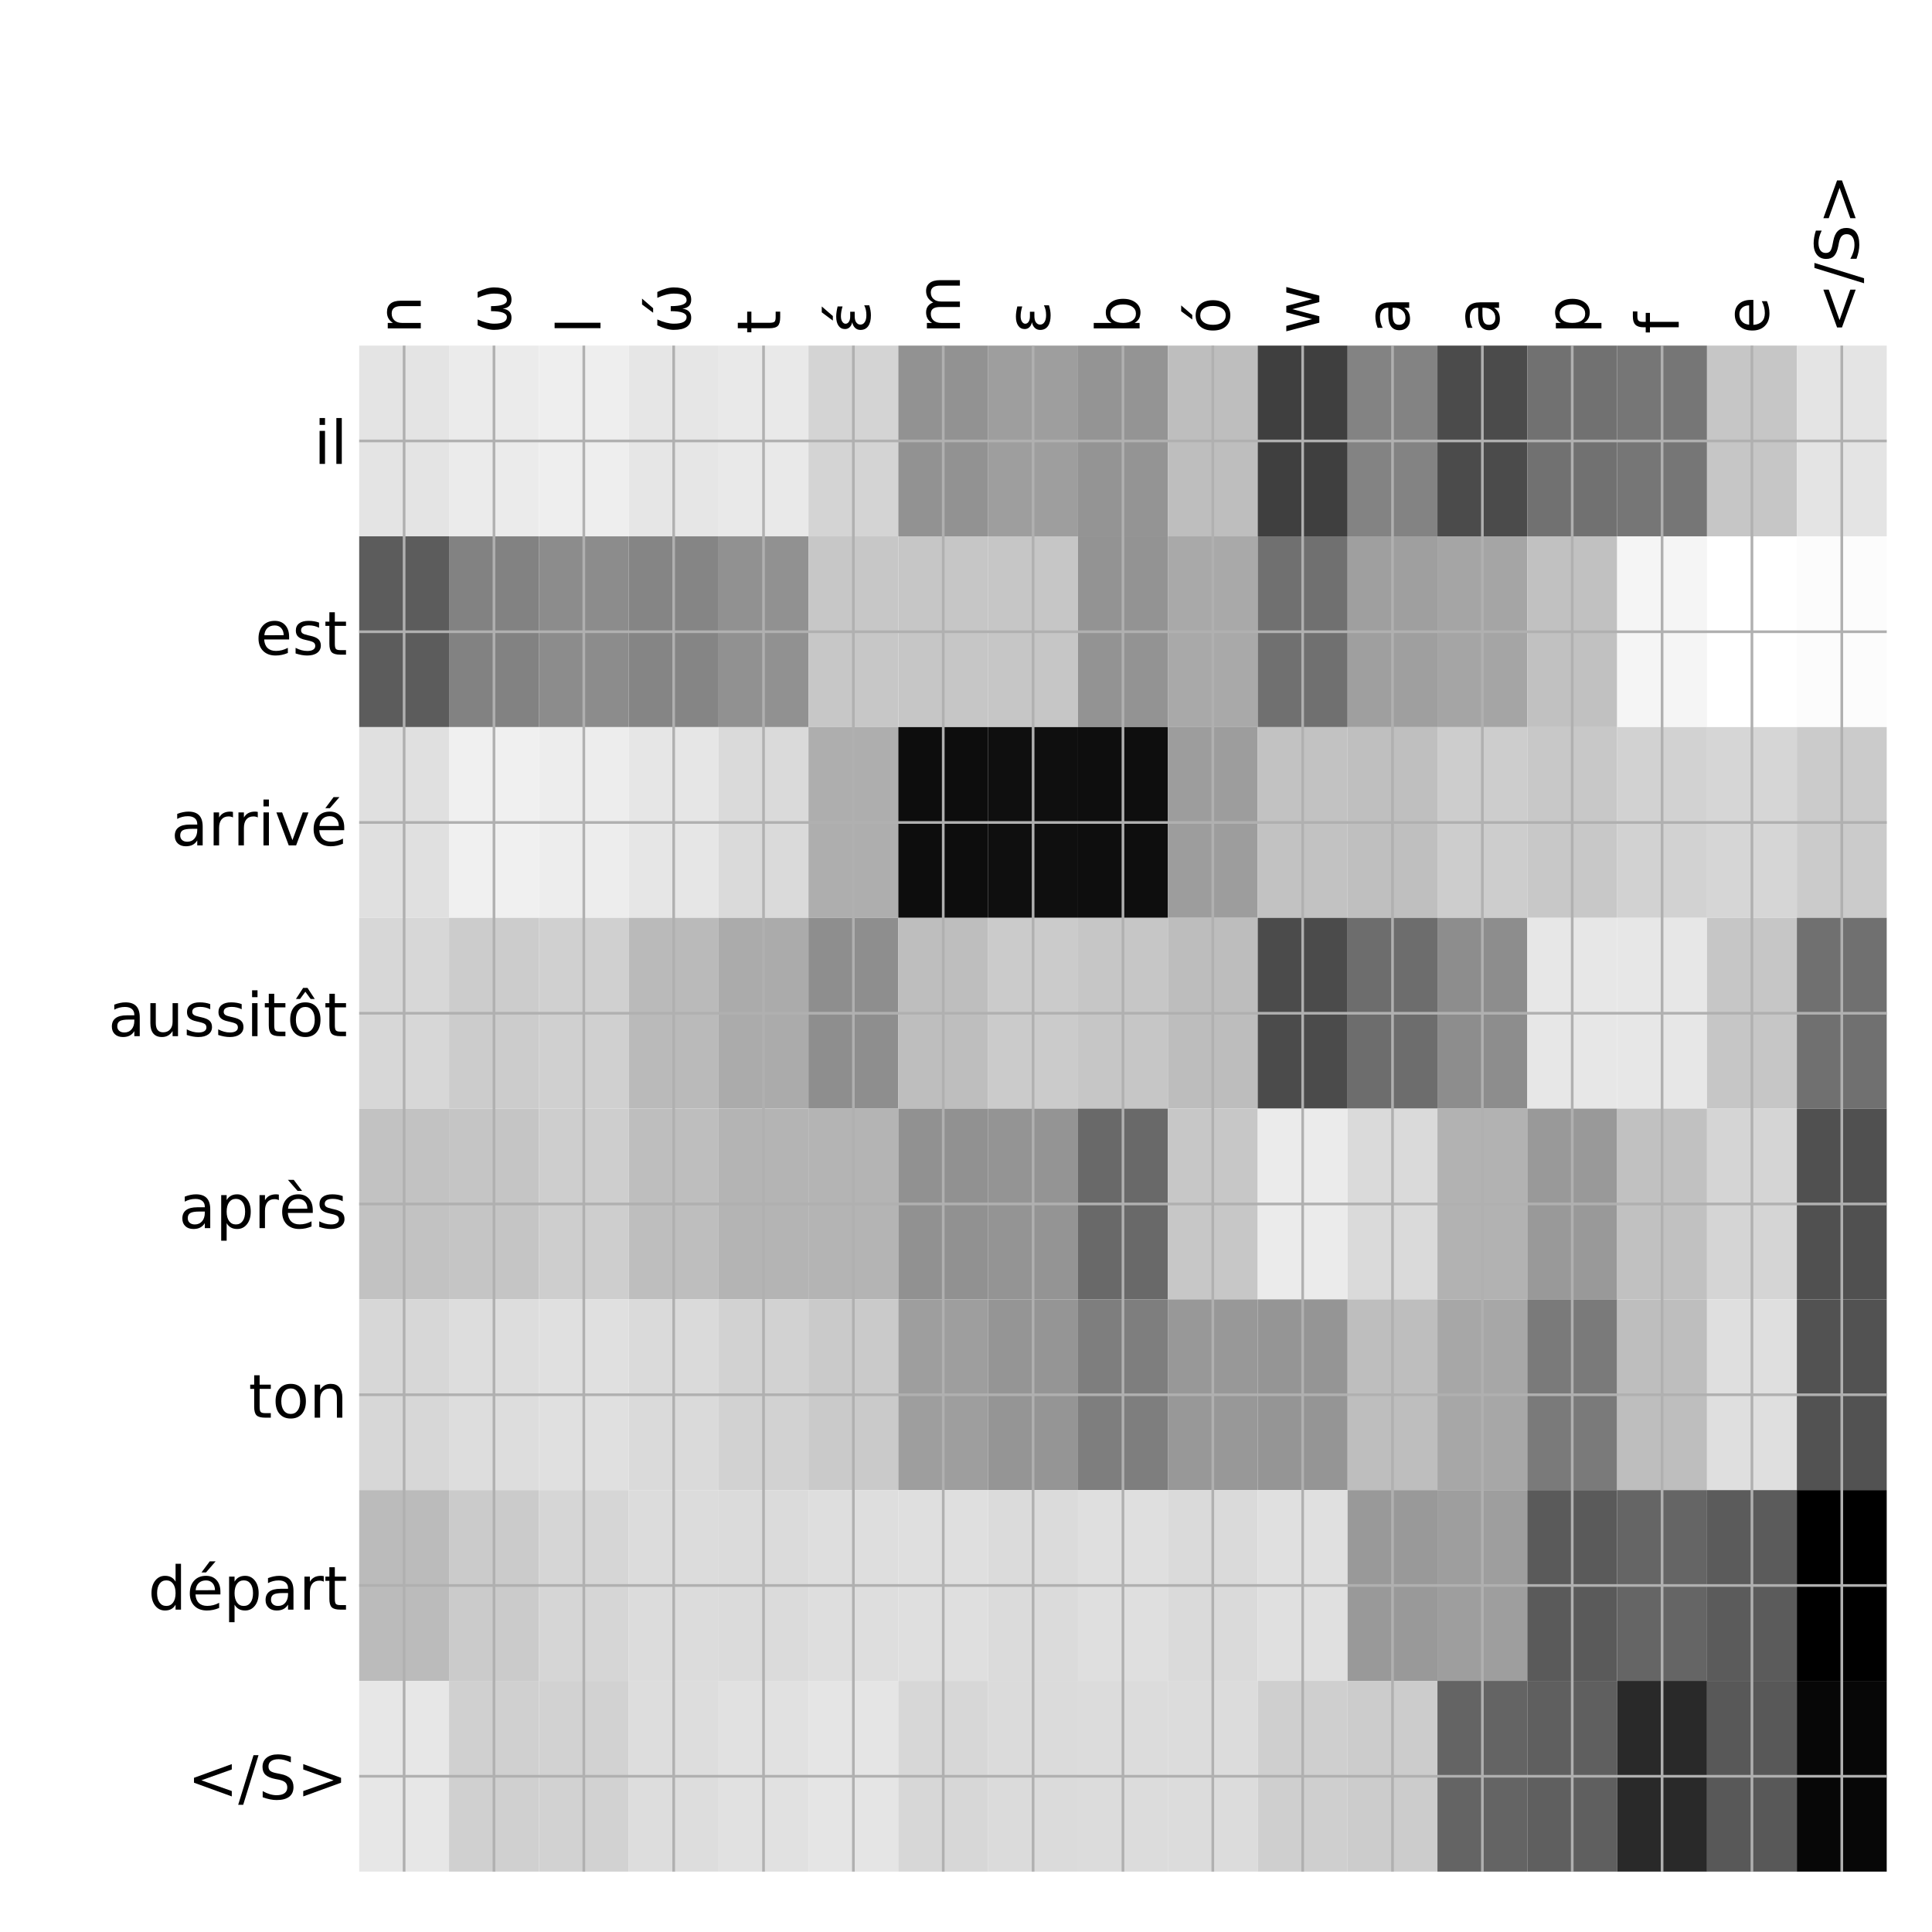 <?xml version="1.0" encoding="utf-8" standalone="no"?>
<!DOCTYPE svg PUBLIC "-//W3C//DTD SVG 1.1//EN"
  "http://www.w3.org/Graphics/SVG/1.1/DTD/svg11.dtd">
<!-- Created with matplotlib (http://matplotlib.org/) -->
<svg height="576pt" version="1.1" viewBox="0 0 576 576" width="576pt" xmlns="http://www.w3.org/2000/svg" xmlns:xlink="http://www.w3.org/1999/xlink">
 <defs>
  <style type="text/css">
*{stroke-linecap:butt;stroke-linejoin:round;}
  </style>
 </defs>
 <g id="figure_1">
  <g id="patch_1">
   <path d="M 0 576 
L 576 576 
L 576 0 
L 0 0 
z
" style="fill:#ffffff;"/>
  </g>
  <g id="axes_1">
   <g id="PolyCollection_1">
    <path clip-path="url(#p082176de4a)" d="M 107.088 103.033 
L 107.088 159.904 
L 133.876 159.904 
L 133.876 103.033 
L 107.088 103.033 
z
" style="fill:#e4e4e4;"/>
    <path clip-path="url(#p082176de4a)" d="M 133.876 103.033 
L 133.876 159.904 
L 160.665 159.904 
L 160.665 103.033 
L 133.876 103.033 
z
" style="fill:#ebebeb;"/>
    <path clip-path="url(#p082176de4a)" d="M 160.665 103.033 
L 160.665 159.904 
L 187.454 159.904 
L 187.454 103.033 
L 160.665 103.033 
z
" style="fill:#eeeeee;"/>
    <path clip-path="url(#p082176de4a)" d="M 187.454 103.033 
L 187.454 159.904 
L 214.243 159.904 
L 214.243 103.033 
L 187.454 103.033 
z
" style="fill:#e6e6e6;"/>
    <path clip-path="url(#p082176de4a)" d="M 214.243 103.033 
L 214.243 159.904 
L 241.032 159.904 
L 241.032 103.033 
L 214.243 103.033 
z
" style="fill:#e9e9e9;"/>
    <path clip-path="url(#p082176de4a)" d="M 241.032 103.033 
L 241.032 159.904 
L 267.821 159.904 
L 267.821 103.033 
L 241.032 103.033 
z
" style="fill:#d4d4d4;"/>
    <path clip-path="url(#p082176de4a)" d="M 267.821 103.033 
L 267.821 159.904 
L 294.61 159.904 
L 294.61 103.033 
L 267.821 103.033 
z
" style="fill:#929292;"/>
    <path clip-path="url(#p082176de4a)" d="M 294.61 103.033 
L 294.61 159.904 
L 321.399 159.904 
L 321.399 103.033 
L 294.61 103.033 
z
" style="fill:#9e9e9e;"/>
    <path clip-path="url(#p082176de4a)" d="M 321.399 103.033 
L 321.399 159.904 
L 348.188 159.904 
L 348.188 103.033 
L 321.399 103.033 
z
" style="fill:#949494;"/>
    <path clip-path="url(#p082176de4a)" d="M 348.188 103.033 
L 348.188 159.904 
L 374.977 159.904 
L 374.977 103.033 
L 348.188 103.033 
z
" style="fill:#bebebe;"/>
    <path clip-path="url(#p082176de4a)" d="M 374.977 103.033 
L 374.977 159.904 
L 401.766 159.904 
L 401.766 103.033 
L 374.977 103.033 
z
" style="fill:#3f3f3f;"/>
    <path clip-path="url(#p082176de4a)" d="M 401.766 103.033 
L 401.766 159.904 
L 428.555 159.904 
L 428.555 103.033 
L 401.766 103.033 
z
" style="fill:#838383;"/>
    <path clip-path="url(#p082176de4a)" d="M 428.555 103.033 
L 428.555 159.904 
L 455.344 159.904 
L 455.344 103.033 
L 428.555 103.033 
z
" style="fill:#4b4b4b;"/>
    <path clip-path="url(#p082176de4a)" d="M 455.344 103.033 
L 455.344 159.904 
L 482.133 159.904 
L 482.133 103.033 
L 455.344 103.033 
z
" style="fill:#717171;"/>
    <path clip-path="url(#p082176de4a)" d="M 482.133 103.033 
L 482.133 159.904 
L 508.922 159.904 
L 508.922 103.033 
L 482.133 103.033 
z
" style="fill:#767676;"/>
    <path clip-path="url(#p082176de4a)" d="M 508.922 103.033 
L 508.922 159.904 
L 535.711 159.904 
L 535.711 103.033 
L 508.922 103.033 
z
" style="fill:#c6c6c6;"/>
    <path clip-path="url(#p082176de4a)" d="M 535.711 103.033 
L 535.711 159.904 
L 562.5 159.904 
L 562.5 103.033 
L 535.711 103.033 
z
" style="fill:#e4e4e4;"/>
    <path clip-path="url(#p082176de4a)" d="M 107.088 159.904 
L 107.088 216.775 
L 133.876 216.775 
L 133.876 159.904 
L 107.088 159.904 
z
" style="fill:#5c5c5c;"/>
    <path clip-path="url(#p082176de4a)" d="M 133.876 159.904 
L 133.876 216.775 
L 160.665 216.775 
L 160.665 159.904 
L 133.876 159.904 
z
" style="fill:#828282;"/>
    <path clip-path="url(#p082176de4a)" d="M 160.665 159.904 
L 160.665 216.775 
L 187.454 216.775 
L 187.454 159.904 
L 160.665 159.904 
z
" style="fill:#8c8c8c;"/>
    <path clip-path="url(#p082176de4a)" d="M 187.454 159.904 
L 187.454 216.775 
L 214.243 216.775 
L 214.243 159.904 
L 187.454 159.904 
z
" style="fill:#858585;"/>
    <path clip-path="url(#p082176de4a)" d="M 214.243 159.904 
L 214.243 216.775 
L 241.032 216.775 
L 241.032 159.904 
L 214.243 159.904 
z
" style="fill:#919191;"/>
    <path clip-path="url(#p082176de4a)" d="M 241.032 159.904 
L 241.032 216.775 
L 267.821 216.775 
L 267.821 159.904 
L 241.032 159.904 
z
" style="fill:#c7c7c7;"/>
    <path clip-path="url(#p082176de4a)" d="M 267.821 159.904 
L 267.821 216.775 
L 294.61 216.775 
L 294.61 159.904 
L 267.821 159.904 
z
" style="fill:#c6c6c6;"/>
    <path clip-path="url(#p082176de4a)" d="M 294.61 159.904 
L 294.61 216.775 
L 321.399 216.775 
L 321.399 159.904 
L 294.61 159.904 
z
" style="fill:#c6c6c6;"/>
    <path clip-path="url(#p082176de4a)" d="M 321.399 159.904 
L 321.399 216.775 
L 348.188 216.775 
L 348.188 159.904 
L 321.399 159.904 
z
" style="fill:#939393;"/>
    <path clip-path="url(#p082176de4a)" d="M 348.188 159.904 
L 348.188 216.775 
L 374.977 216.775 
L 374.977 159.904 
L 348.188 159.904 
z
" style="fill:#a9a9a9;"/>
    <path clip-path="url(#p082176de4a)" d="M 374.977 159.904 
L 374.977 216.775 
L 401.766 216.775 
L 401.766 159.904 
L 374.977 159.904 
z
" style="fill:#707070;"/>
    <path clip-path="url(#p082176de4a)" d="M 401.766 159.904 
L 401.766 216.775 
L 428.555 216.775 
L 428.555 159.904 
L 401.766 159.904 
z
" style="fill:#9f9f9f;"/>
    <path clip-path="url(#p082176de4a)" d="M 428.555 159.904 
L 428.555 216.775 
L 455.344 216.775 
L 455.344 159.904 
L 428.555 159.904 
z
" style="fill:#a5a5a5;"/>
    <path clip-path="url(#p082176de4a)" d="M 455.344 159.904 
L 455.344 216.775 
L 482.133 216.775 
L 482.133 159.904 
L 455.344 159.904 
z
" style="fill:#c1c1c1;"/>
    <path clip-path="url(#p082176de4a)" d="M 482.133 159.904 
L 482.133 216.775 
L 508.922 216.775 
L 508.922 159.904 
L 482.133 159.904 
z
" style="fill:#f5f5f5;"/>
    <path clip-path="url(#p082176de4a)" d="M 508.922 159.904 
L 508.922 216.775 
L 535.711 216.775 
L 535.711 159.904 
L 508.922 159.904 
z
" style="fill:#ffffff;"/>
    <path clip-path="url(#p082176de4a)" d="M 535.711 159.904 
L 535.711 216.775 
L 562.5 216.775 
L 562.5 159.904 
L 535.711 159.904 
z
" style="fill:#fcfcfc;"/>
    <path clip-path="url(#p082176de4a)" d="M 107.088 216.775 
L 107.088 273.646 
L 133.876 273.646 
L 133.876 216.775 
L 107.088 216.775 
z
" style="fill:#e0e0e0;"/>
    <path clip-path="url(#p082176de4a)" d="M 133.876 216.775 
L 133.876 273.646 
L 160.665 273.646 
L 160.665 216.775 
L 133.876 216.775 
z
" style="fill:#f0f0f0;"/>
    <path clip-path="url(#p082176de4a)" d="M 160.665 216.775 
L 160.665 273.646 
L 187.454 273.646 
L 187.454 216.775 
L 160.665 216.775 
z
" style="fill:#ededed;"/>
    <path clip-path="url(#p082176de4a)" d="M 187.454 216.775 
L 187.454 273.646 
L 214.243 273.646 
L 214.243 216.775 
L 187.454 216.775 
z
" style="fill:#e6e6e6;"/>
    <path clip-path="url(#p082176de4a)" d="M 214.243 216.775 
L 214.243 273.646 
L 241.032 273.646 
L 241.032 216.775 
L 214.243 216.775 
z
" style="fill:#dadada;"/>
    <path clip-path="url(#p082176de4a)" d="M 241.032 216.775 
L 241.032 273.646 
L 267.821 273.646 
L 267.821 216.775 
L 241.032 216.775 
z
" style="fill:#aeaeae;"/>
    <path clip-path="url(#p082176de4a)" d="M 267.821 216.775 
L 267.821 273.646 
L 294.61 273.646 
L 294.61 216.775 
L 267.821 216.775 
z
" style="fill:#0d0d0d;"/>
    <path clip-path="url(#p082176de4a)" d="M 294.61 216.775 
L 294.61 273.646 
L 321.399 273.646 
L 321.399 216.775 
L 294.61 216.775 
z
" style="fill:#0f0f0f;"/>
    <path clip-path="url(#p082176de4a)" d="M 321.399 216.775 
L 321.399 273.646 
L 348.188 273.646 
L 348.188 216.775 
L 321.399 216.775 
z
" style="fill:#0e0e0e;"/>
    <path clip-path="url(#p082176de4a)" d="M 348.188 216.775 
L 348.188 273.646 
L 374.977 273.646 
L 374.977 216.775 
L 348.188 216.775 
z
" style="fill:#9d9d9d;"/>
    <path clip-path="url(#p082176de4a)" d="M 374.977 216.775 
L 374.977 273.646 
L 401.766 273.646 
L 401.766 216.775 
L 374.977 216.775 
z
" style="fill:#c2c2c2;"/>
    <path clip-path="url(#p082176de4a)" d="M 401.766 216.775 
L 401.766 273.646 
L 428.555 273.646 
L 428.555 216.775 
L 401.766 216.775 
z
" style="fill:#bfbfbf;"/>
    <path clip-path="url(#p082176de4a)" d="M 428.555 216.775 
L 428.555 273.646 
L 455.344 273.646 
L 455.344 216.775 
L 428.555 216.775 
z
" style="fill:#cdcdcd;"/>
    <path clip-path="url(#p082176de4a)" d="M 455.344 216.775 
L 455.344 273.646 
L 482.133 273.646 
L 482.133 216.775 
L 455.344 216.775 
z
" style="fill:#c8c8c8;"/>
    <path clip-path="url(#p082176de4a)" d="M 482.133 216.775 
L 482.133 273.646 
L 508.922 273.646 
L 508.922 216.775 
L 482.133 216.775 
z
" style="fill:#d2d2d2;"/>
    <path clip-path="url(#p082176de4a)" d="M 508.922 216.775 
L 508.922 273.646 
L 535.711 273.646 
L 535.711 216.775 
L 508.922 216.775 
z
" style="fill:#d6d6d6;"/>
    <path clip-path="url(#p082176de4a)" d="M 535.711 216.775 
L 535.711 273.646 
L 562.5 273.646 
L 562.5 216.775 
L 535.711 216.775 
z
" style="fill:#cbcbcb;"/>
    <path clip-path="url(#p082176de4a)" d="M 107.088 273.646 
L 107.088 330.517 
L 133.876 330.517 
L 133.876 273.646 
L 107.088 273.646 
z
" style="fill:#d7d7d7;"/>
    <path clip-path="url(#p082176de4a)" d="M 133.876 273.646 
L 133.876 330.517 
L 160.665 330.517 
L 160.665 273.646 
L 133.876 273.646 
z
" style="fill:#cccccc;"/>
    <path clip-path="url(#p082176de4a)" d="M 160.665 273.646 
L 160.665 330.517 
L 187.454 330.517 
L 187.454 273.646 
L 160.665 273.646 
z
" style="fill:#d0d0d0;"/>
    <path clip-path="url(#p082176de4a)" d="M 187.454 273.646 
L 187.454 330.517 
L 214.243 330.517 
L 214.243 273.646 
L 187.454 273.646 
z
" style="fill:#bababa;"/>
    <path clip-path="url(#p082176de4a)" d="M 214.243 273.646 
L 214.243 330.517 
L 241.032 330.517 
L 241.032 273.646 
L 214.243 273.646 
z
" style="fill:#ababab;"/>
    <path clip-path="url(#p082176de4a)" d="M 241.032 273.646 
L 241.032 330.517 
L 267.821 330.517 
L 267.821 273.646 
L 241.032 273.646 
z
" style="fill:#8e8e8e;"/>
    <path clip-path="url(#p082176de4a)" d="M 267.821 273.646 
L 267.821 330.517 
L 294.61 330.517 
L 294.61 273.646 
L 267.821 273.646 
z
" style="fill:#bebebe;"/>
    <path clip-path="url(#p082176de4a)" d="M 294.61 273.646 
L 294.61 330.517 
L 321.399 330.517 
L 321.399 273.646 
L 294.61 273.646 
z
" style="fill:#cbcbcb;"/>
    <path clip-path="url(#p082176de4a)" d="M 321.399 273.646 
L 321.399 330.517 
L 348.188 330.517 
L 348.188 273.646 
L 321.399 273.646 
z
" style="fill:#c6c6c6;"/>
    <path clip-path="url(#p082176de4a)" d="M 348.188 273.646 
L 348.188 330.517 
L 374.977 330.517 
L 374.977 273.646 
L 348.188 273.646 
z
" style="fill:#bdbdbd;"/>
    <path clip-path="url(#p082176de4a)" d="M 374.977 273.646 
L 374.977 330.517 
L 401.766 330.517 
L 401.766 273.646 
L 374.977 273.646 
z
" style="fill:#4b4b4b;"/>
    <path clip-path="url(#p082176de4a)" d="M 401.766 273.646 
L 401.766 330.517 
L 428.555 330.517 
L 428.555 273.646 
L 401.766 273.646 
z
" style="fill:#6d6d6d;"/>
    <path clip-path="url(#p082176de4a)" d="M 428.555 273.646 
L 428.555 330.517 
L 455.344 330.517 
L 455.344 273.646 
L 428.555 273.646 
z
" style="fill:#8d8d8d;"/>
    <path clip-path="url(#p082176de4a)" d="M 455.344 273.646 
L 455.344 330.517 
L 482.133 330.517 
L 482.133 273.646 
L 455.344 273.646 
z
" style="fill:#e7e7e7;"/>
    <path clip-path="url(#p082176de4a)" d="M 482.133 273.646 
L 482.133 330.517 
L 508.922 330.517 
L 508.922 273.646 
L 482.133 273.646 
z
" style="fill:#e7e7e7;"/>
    <path clip-path="url(#p082176de4a)" d="M 508.922 273.646 
L 508.922 330.517 
L 535.711 330.517 
L 535.711 273.646 
L 508.922 273.646 
z
" style="fill:#c6c6c6;"/>
    <path clip-path="url(#p082176de4a)" d="M 535.711 273.646 
L 535.711 330.517 
L 562.5 330.517 
L 562.5 273.646 
L 535.711 273.646 
z
" style="fill:#707070;"/>
    <path clip-path="url(#p082176de4a)" d="M 107.088 330.517 
L 107.088 387.387 
L 133.876 387.387 
L 133.876 330.517 
L 107.088 330.517 
z
" style="fill:#c2c2c2;"/>
    <path clip-path="url(#p082176de4a)" d="M 133.876 330.517 
L 133.876 387.387 
L 160.665 387.387 
L 160.665 330.517 
L 133.876 330.517 
z
" style="fill:#c5c5c5;"/>
    <path clip-path="url(#p082176de4a)" d="M 160.665 330.517 
L 160.665 387.387 
L 187.454 387.387 
L 187.454 330.517 
L 160.665 330.517 
z
" style="fill:#cecece;"/>
    <path clip-path="url(#p082176de4a)" d="M 187.454 330.517 
L 187.454 387.387 
L 214.243 387.387 
L 214.243 330.517 
L 187.454 330.517 
z
" style="fill:#bebebe;"/>
    <path clip-path="url(#p082176de4a)" d="M 214.243 330.517 
L 214.243 387.387 
L 241.032 387.387 
L 241.032 330.517 
L 214.243 330.517 
z
" style="fill:#b4b4b4;"/>
    <path clip-path="url(#p082176de4a)" d="M 241.032 330.517 
L 241.032 387.387 
L 267.821 387.387 
L 267.821 330.517 
L 241.032 330.517 
z
" style="fill:#b4b4b4;"/>
    <path clip-path="url(#p082176de4a)" d="M 267.821 330.517 
L 267.821 387.387 
L 294.61 387.387 
L 294.61 330.517 
L 267.821 330.517 
z
" style="fill:#919191;"/>
    <path clip-path="url(#p082176de4a)" d="M 294.61 330.517 
L 294.61 387.387 
L 321.399 387.387 
L 321.399 330.517 
L 294.61 330.517 
z
" style="fill:#949494;"/>
    <path clip-path="url(#p082176de4a)" d="M 321.399 330.517 
L 321.399 387.387 
L 348.188 387.387 
L 348.188 330.517 
L 321.399 330.517 
z
" style="fill:#696969;"/>
    <path clip-path="url(#p082176de4a)" d="M 348.188 330.517 
L 348.188 387.387 
L 374.977 387.387 
L 374.977 330.517 
L 348.188 330.517 
z
" style="fill:#c7c7c7;"/>
    <path clip-path="url(#p082176de4a)" d="M 374.977 330.517 
L 374.977 387.387 
L 401.766 387.387 
L 401.766 330.517 
L 374.977 330.517 
z
" style="fill:#ebebeb;"/>
    <path clip-path="url(#p082176de4a)" d="M 401.766 330.517 
L 401.766 387.387 
L 428.555 387.387 
L 428.555 330.517 
L 401.766 330.517 
z
" style="fill:#dadada;"/>
    <path clip-path="url(#p082176de4a)" d="M 428.555 330.517 
L 428.555 387.387 
L 455.344 387.387 
L 455.344 330.517 
L 428.555 330.517 
z
" style="fill:#b2b2b2;"/>
    <path clip-path="url(#p082176de4a)" d="M 455.344 330.517 
L 455.344 387.387 
L 482.133 387.387 
L 482.133 330.517 
L 455.344 330.517 
z
" style="fill:#999999;"/>
    <path clip-path="url(#p082176de4a)" d="M 482.133 330.517 
L 482.133 387.387 
L 508.922 387.387 
L 508.922 330.517 
L 482.133 330.517 
z
" style="fill:#c1c1c1;"/>
    <path clip-path="url(#p082176de4a)" d="M 508.922 330.517 
L 508.922 387.387 
L 535.711 387.387 
L 535.711 330.517 
L 508.922 330.517 
z
" style="fill:#d5d5d5;"/>
    <path clip-path="url(#p082176de4a)" d="M 535.711 330.517 
L 535.711 387.387 
L 562.5 387.387 
L 562.5 330.517 
L 535.711 330.517 
z
" style="fill:#505050;"/>
    <path clip-path="url(#p082176de4a)" d="M 107.088 387.387 
L 107.088 444.258 
L 133.876 444.258 
L 133.876 387.387 
L 107.088 387.387 
z
" style="fill:#d7d7d7;"/>
    <path clip-path="url(#p082176de4a)" d="M 133.876 387.387 
L 133.876 444.258 
L 160.665 444.258 
L 160.665 387.387 
L 133.876 387.387 
z
" style="fill:#dddddd;"/>
    <path clip-path="url(#p082176de4a)" d="M 160.665 387.387 
L 160.665 444.258 
L 187.454 444.258 
L 187.454 387.387 
L 160.665 387.387 
z
" style="fill:#e0e0e0;"/>
    <path clip-path="url(#p082176de4a)" d="M 187.454 387.387 
L 187.454 444.258 
L 214.243 444.258 
L 214.243 387.387 
L 187.454 387.387 
z
" style="fill:#dadada;"/>
    <path clip-path="url(#p082176de4a)" d="M 214.243 387.387 
L 214.243 444.258 
L 241.032 444.258 
L 241.032 387.387 
L 214.243 387.387 
z
" style="fill:#d2d2d2;"/>
    <path clip-path="url(#p082176de4a)" d="M 241.032 387.387 
L 241.032 444.258 
L 267.821 444.258 
L 267.821 387.387 
L 241.032 387.387 
z
" style="fill:#cacaca;"/>
    <path clip-path="url(#p082176de4a)" d="M 267.821 387.387 
L 267.821 444.258 
L 294.61 444.258 
L 294.61 387.387 
L 267.821 387.387 
z
" style="fill:#9e9e9e;"/>
    <path clip-path="url(#p082176de4a)" d="M 294.61 387.387 
L 294.61 444.258 
L 321.399 444.258 
L 321.399 387.387 
L 294.61 387.387 
z
" style="fill:#959595;"/>
    <path clip-path="url(#p082176de4a)" d="M 321.399 387.387 
L 321.399 444.258 
L 348.188 444.258 
L 348.188 387.387 
L 321.399 387.387 
z
" style="fill:#7e7e7e;"/>
    <path clip-path="url(#p082176de4a)" d="M 348.188 387.387 
L 348.188 444.258 
L 374.977 444.258 
L 374.977 387.387 
L 348.188 387.387 
z
" style="fill:#989898;"/>
    <path clip-path="url(#p082176de4a)" d="M 374.977 387.387 
L 374.977 444.258 
L 401.766 444.258 
L 401.766 387.387 
L 374.977 387.387 
z
" style="fill:#959595;"/>
    <path clip-path="url(#p082176de4a)" d="M 401.766 387.387 
L 401.766 444.258 
L 428.555 444.258 
L 428.555 387.387 
L 401.766 387.387 
z
" style="fill:#bebebe;"/>
    <path clip-path="url(#p082176de4a)" d="M 428.555 387.387 
L 428.555 444.258 
L 455.344 444.258 
L 455.344 387.387 
L 428.555 387.387 
z
" style="fill:#a7a7a7;"/>
    <path clip-path="url(#p082176de4a)" d="M 455.344 387.387 
L 455.344 444.258 
L 482.133 444.258 
L 482.133 387.387 
L 455.344 387.387 
z
" style="fill:#7a7a7a;"/>
    <path clip-path="url(#p082176de4a)" d="M 482.133 387.387 
L 482.133 444.258 
L 508.922 444.258 
L 508.922 387.387 
L 482.133 387.387 
z
" style="fill:#bebebe;"/>
    <path clip-path="url(#p082176de4a)" d="M 508.922 387.387 
L 508.922 444.258 
L 535.711 444.258 
L 535.711 387.387 
L 508.922 387.387 
z
" style="fill:#dfdfdf;"/>
    <path clip-path="url(#p082176de4a)" d="M 535.711 387.387 
L 535.711 444.258 
L 562.5 444.258 
L 562.5 387.387 
L 535.711 387.387 
z
" style="fill:#525252;"/>
    <path clip-path="url(#p082176de4a)" d="M 107.088 444.258 
L 107.088 501.129 
L 133.876 501.129 
L 133.876 444.258 
L 107.088 444.258 
z
" style="fill:#bbbbbb;"/>
    <path clip-path="url(#p082176de4a)" d="M 133.876 444.258 
L 133.876 501.129 
L 160.665 501.129 
L 160.665 444.258 
L 133.876 444.258 
z
" style="fill:#cbcbcb;"/>
    <path clip-path="url(#p082176de4a)" d="M 160.665 444.258 
L 160.665 501.129 
L 187.454 501.129 
L 187.454 444.258 
L 160.665 444.258 
z
" style="fill:#d6d6d6;"/>
    <path clip-path="url(#p082176de4a)" d="M 187.454 444.258 
L 187.454 501.129 
L 214.243 501.129 
L 214.243 444.258 
L 187.454 444.258 
z
" style="fill:#dcdcdc;"/>
    <path clip-path="url(#p082176de4a)" d="M 214.243 444.258 
L 214.243 501.129 
L 241.032 501.129 
L 241.032 444.258 
L 214.243 444.258 
z
" style="fill:#dbdbdb;"/>
    <path clip-path="url(#p082176de4a)" d="M 241.032 444.258 
L 241.032 501.129 
L 267.821 501.129 
L 267.821 444.258 
L 241.032 444.258 
z
" style="fill:#dedede;"/>
    <path clip-path="url(#p082176de4a)" d="M 267.821 444.258 
L 267.821 501.129 
L 294.61 501.129 
L 294.61 444.258 
L 267.821 444.258 
z
" style="fill:#dfdfdf;"/>
    <path clip-path="url(#p082176de4a)" d="M 294.61 444.258 
L 294.61 501.129 
L 321.399 501.129 
L 321.399 444.258 
L 294.61 444.258 
z
" style="fill:#dbdbdb;"/>
    <path clip-path="url(#p082176de4a)" d="M 321.399 444.258 
L 321.399 501.129 
L 348.188 501.129 
L 348.188 444.258 
L 321.399 444.258 
z
" style="fill:#dfdfdf;"/>
    <path clip-path="url(#p082176de4a)" d="M 348.188 444.258 
L 348.188 501.129 
L 374.977 501.129 
L 374.977 444.258 
L 348.188 444.258 
z
" style="fill:#dadada;"/>
    <path clip-path="url(#p082176de4a)" d="M 374.977 444.258 
L 374.977 501.129 
L 401.766 501.129 
L 401.766 444.258 
L 374.977 444.258 
z
" style="fill:#e0e0e0;"/>
    <path clip-path="url(#p082176de4a)" d="M 401.766 444.258 
L 401.766 501.129 
L 428.555 501.129 
L 428.555 444.258 
L 401.766 444.258 
z
" style="fill:#999999;"/>
    <path clip-path="url(#p082176de4a)" d="M 428.555 444.258 
L 428.555 501.129 
L 455.344 501.129 
L 455.344 444.258 
L 428.555 444.258 
z
" style="fill:#9e9e9e;"/>
    <path clip-path="url(#p082176de4a)" d="M 455.344 444.258 
L 455.344 501.129 
L 482.133 501.129 
L 482.133 444.258 
L 455.344 444.258 
z
" style="fill:#5a5a5a;"/>
    <path clip-path="url(#p082176de4a)" d="M 482.133 444.258 
L 482.133 501.129 
L 508.922 501.129 
L 508.922 444.258 
L 482.133 444.258 
z
" style="fill:#656565;"/>
    <path clip-path="url(#p082176de4a)" d="M 508.922 444.258 
L 508.922 501.129 
L 535.711 501.129 
L 535.711 444.258 
L 508.922 444.258 
z
" style="fill:#5b5b5b;"/>
    <path clip-path="url(#p082176de4a)" d="M 535.711 444.258 
L 535.711 501.129 
L 562.5 501.129 
L 562.5 444.258 
L 535.711 444.258 
z
"/>
    <path clip-path="url(#p082176de4a)" d="M 107.088 501.129 
L 107.088 558 
L 133.876 558 
L 133.876 501.129 
L 107.088 501.129 
z
" style="fill:#e7e7e7;"/>
    <path clip-path="url(#p082176de4a)" d="M 133.876 501.129 
L 133.876 558 
L 160.665 558 
L 160.665 501.129 
L 133.876 501.129 
z
" style="fill:#d0d0d0;"/>
    <path clip-path="url(#p082176de4a)" d="M 160.665 501.129 
L 160.665 558 
L 187.454 558 
L 187.454 501.129 
L 160.665 501.129 
z
" style="fill:#d2d2d2;"/>
    <path clip-path="url(#p082176de4a)" d="M 187.454 501.129 
L 187.454 558 
L 214.243 558 
L 214.243 501.129 
L 187.454 501.129 
z
" style="fill:#dddddd;"/>
    <path clip-path="url(#p082176de4a)" d="M 214.243 501.129 
L 214.243 558 
L 241.032 558 
L 241.032 501.129 
L 214.243 501.129 
z
" style="fill:#e1e1e1;"/>
    <path clip-path="url(#p082176de4a)" d="M 241.032 501.129 
L 241.032 558 
L 267.821 558 
L 267.821 501.129 
L 241.032 501.129 
z
" style="fill:#e5e5e5;"/>
    <path clip-path="url(#p082176de4a)" d="M 267.821 501.129 
L 267.821 558 
L 294.61 558 
L 294.61 501.129 
L 267.821 501.129 
z
" style="fill:#d7d7d7;"/>
    <path clip-path="url(#p082176de4a)" d="M 294.61 501.129 
L 294.61 558 
L 321.399 558 
L 321.399 501.129 
L 294.61 501.129 
z
" style="fill:#dbdbdb;"/>
    <path clip-path="url(#p082176de4a)" d="M 321.399 501.129 
L 321.399 558 
L 348.188 558 
L 348.188 501.129 
L 321.399 501.129 
z
" style="fill:#dcdcdc;"/>
    <path clip-path="url(#p082176de4a)" d="M 348.188 501.129 
L 348.188 558 
L 374.977 558 
L 374.977 501.129 
L 348.188 501.129 
z
" style="fill:#dcdcdc;"/>
    <path clip-path="url(#p082176de4a)" d="M 374.977 501.129 
L 374.977 558 
L 401.766 558 
L 401.766 501.129 
L 374.977 501.129 
z
" style="fill:#cfcfcf;"/>
    <path clip-path="url(#p082176de4a)" d="M 401.766 501.129 
L 401.766 558 
L 428.555 558 
L 428.555 501.129 
L 401.766 501.129 
z
" style="fill:#cccccc;"/>
    <path clip-path="url(#p082176de4a)" d="M 428.555 501.129 
L 428.555 558 
L 455.344 558 
L 455.344 501.129 
L 428.555 501.129 
z
" style="fill:#646464;"/>
    <path clip-path="url(#p082176de4a)" d="M 455.344 501.129 
L 455.344 558 
L 482.133 558 
L 482.133 501.129 
L 455.344 501.129 
z
" style="fill:#5f5f5f;"/>
    <path clip-path="url(#p082176de4a)" d="M 482.133 501.129 
L 482.133 558 
L 508.922 558 
L 508.922 501.129 
L 482.133 501.129 
z
" style="fill:#292929;"/>
    <path clip-path="url(#p082176de4a)" d="M 508.922 501.129 
L 508.922 558 
L 535.711 558 
L 535.711 501.129 
L 508.922 501.129 
z
" style="fill:#585858;"/>
    <path clip-path="url(#p082176de4a)" d="M 535.711 501.129 
L 535.711 558 
L 562.5 558 
L 562.5 501.129 
L 535.711 501.129 
z
" style="fill:#070707;"/>
   </g>
   <g id="matplotlib.axis_1">
    <g id="xtick_1">
     <g id="line2d_1">
      <path clip-path="url(#p082176de4a)" d="M 120.482 558 
L 120.482 103.033 
" style="fill:none;stroke:#b0b0b0;stroke-linecap:square;stroke-width:0.8;"/>
     </g>
     <g id="line2d_2"/>
     <g id="text_1">
      <!-- n -->
      <defs>
       <path d="M 54.891 33.016 
L 54.891 0 
L 45.906 0 
L 45.906 32.719 
Q 45.906 40.484 42.875 44.328 
Q 39.844 48.188 33.797 48.188 
Q 26.516 48.188 22.312 43.547 
Q 18.109 38.922 18.109 30.906 
L 18.109 0 
L 9.078 0 
L 9.078 54.688 
L 18.109 54.688 
L 18.109 46.188 
Q 21.344 51.125 25.703 53.562 
Q 30.078 56 35.797 56 
Q 45.219 56 50.047 50.172 
Q 54.891 44.344 54.891 33.016 
z
" id="DejaVuSans-6e"/>
      </defs>
      <g transform="translate(125.449 99.533)rotate(-90)scale(0.18 -0.18)">
       <use xlink:href="#DejaVuSans-6e"/>
      </g>
     </g>
    </g>
    <g id="xtick_2">
     <g id="line2d_3">
      <path clip-path="url(#p082176de4a)" d="M 147.271 558 
L 147.271 103.033 
" style="fill:none;stroke:#b0b0b0;stroke-linecap:square;stroke-width:0.8;"/>
     </g>
     <g id="line2d_4"/>
     <g id="text_2">
      <!-- ω -->
      <defs>
       <path d="M 26.859 -1.422 
Q 6.594 -1.422 6.594 27.594 
Q 6.594 39.062 14.156 54.688 
L 23.828 54.688 
Q 16.844 39.062 16.844 27.344 
Q 16.844 6.203 27.688 6.203 
Q 37.594 6.203 37.594 32.469 
L 45.906 32.469 
Q 45.906 6.203 55.812 6.203 
Q 66.656 6.203 66.656 27.344 
Q 66.656 39.062 59.672 54.688 
L 69.344 54.688 
Q 76.906 39.062 76.906 27.594 
Q 76.906 -1.422 56.641 -1.422 
Q 43.359 -1.422 41.75 13.188 
Q 39.75 -1.422 26.859 -1.422 
z
" id="DejaVuSans-3c9"/>
      </defs>
      <g transform="translate(152.238 99.533)rotate(-90)scale(0.18 -0.18)">
       <use xlink:href="#DejaVuSans-3c9"/>
      </g>
     </g>
    </g>
    <g id="xtick_3">
     <g id="line2d_5">
      <path clip-path="url(#p082176de4a)" d="M 174.06 558 
L 174.06 103.033 
" style="fill:none;stroke:#b0b0b0;stroke-linecap:square;stroke-width:0.8;"/>
     </g>
     <g id="line2d_6"/>
     <g id="text_3">
      <!-- l -->
      <defs>
       <path d="M 9.422 75.984 
L 18.406 75.984 
L 18.406 0 
L 9.422 0 
z
" id="DejaVuSans-6c"/>
      </defs>
      <g transform="translate(179.027 99.533)rotate(-90)scale(0.18 -0.18)">
       <use xlink:href="#DejaVuSans-6c"/>
      </g>
     </g>
    </g>
    <g id="xtick_4">
     <g id="line2d_7">
      <path clip-path="url(#p082176de4a)" d="M 200.849 558 
L 200.849 103.033 
" style="fill:none;stroke:#b0b0b0;stroke-linecap:square;stroke-width:0.8;"/>
     </g>
     <g id="line2d_8"/>
     <g id="text_4">
      <!-- ώ -->
      <defs>
       <path d="M 26.859 -1.422 
Q 6.594 -1.422 6.594 27.594 
Q 6.594 39.062 14.156 54.688 
L 23.828 54.688 
Q 16.844 39.062 16.844 27.344 
Q 16.844 6.203 27.688 6.203 
Q 37.594 6.203 37.594 32.469 
L 45.906 32.469 
Q 45.906 6.203 55.812 6.203 
Q 66.656 6.203 66.656 27.344 
Q 66.656 39.062 59.672 54.688 
L 69.344 54.688 
Q 76.906 39.062 76.906 27.594 
Q 76.906 -1.422 56.641 -1.422 
Q 43.359 -1.422 41.75 13.188 
Q 39.75 -1.422 26.859 -1.422 
z
M 48.656 79.984 
L 58.375 79.984 
L 42.469 61.625 
L 34.984 61.625 
z
" id="DejaVuSans-3ce"/>
      </defs>
      <g transform="translate(205.816 99.533)rotate(-90)scale(0.18 -0.18)">
       <use xlink:href="#DejaVuSans-3ce"/>
      </g>
     </g>
    </g>
    <g id="xtick_5">
     <g id="line2d_9">
      <path clip-path="url(#p082176de4a)" d="M 227.638 558 
L 227.638 103.033 
" style="fill:none;stroke:#b0b0b0;stroke-linecap:square;stroke-width:0.8;"/>
     </g>
     <g id="line2d_10"/>
     <g id="text_5">
      <!-- t -->
      <defs>
       <path d="M 18.312 70.219 
L 18.312 54.688 
L 36.812 54.688 
L 36.812 47.703 
L 18.312 47.703 
L 18.312 18.016 
Q 18.312 11.328 20.141 9.422 
Q 21.969 7.516 27.594 7.516 
L 36.812 7.516 
L 36.812 0 
L 27.594 0 
Q 17.188 0 13.234 3.875 
Q 9.281 7.766 9.281 18.016 
L 9.281 47.703 
L 2.688 47.703 
L 2.688 54.688 
L 9.281 54.688 
L 9.281 70.219 
z
" id="DejaVuSans-74"/>
      </defs>
      <g transform="translate(232.605 99.533)rotate(-90)scale(0.18 -0.18)">
       <use xlink:href="#DejaVuSans-74"/>
      </g>
     </g>
    </g>
    <g id="xtick_6">
     <g id="line2d_11">
      <path clip-path="url(#p082176de4a)" d="M 254.427 558 
L 254.427 103.033 
" style="fill:none;stroke:#b0b0b0;stroke-linecap:square;stroke-width:0.8;"/>
     </g>
     <g id="line2d_12"/>
     <g id="text_6">
      <!-- έ -->
      <defs>
       <path d="M 35.656 79.984 
L 45.375 79.984 
L 29.469 61.625 
L 21.984 61.625 
z
M 19.281 29.5 
Q 13.812 30.672 10.891 33.844 
Q 7.953 36.969 7.953 41.5 
Q 7.953 48.391 13.531 52.25 
Q 19.047 56.062 28.609 56.062 
Q 32.328 56.062 36.469 55.469 
Q 40.625 54.891 45.406 53.719 
L 45.406 45.562 
Q 40.672 46.969 36.766 47.609 
Q 32.812 48.25 29.344 48.25 
Q 23.531 48.25 20.172 46 
Q 16.75 43.75 16.75 40.625 
Q 16.75 37.203 20.062 35.016 
Q 23.344 32.859 29 32.859 
L 36.578 32.859 
L 36.578 25.438 
L 29.344 25.438 
Q 22.656 25.438 19.141 22.953 
Q 15.328 20.219 15.328 15.922 
Q 15.328 11.531 19.438 8.797 
Q 23.578 6.062 30.953 6.062 
Q 35.5 6.062 39.656 6.938 
Q 43.797 7.859 47.266 9.672 
L 47.266 1.312 
Q 42.875 -0.047 38.766 -0.734 
Q 34.625 -1.422 30.719 -1.422 
Q 19.094 -1.422 12.797 3.031 
Q 6.5 7.469 6.5 15.922 
Q 6.5 21.188 9.859 24.75 
Q 13.234 28.328 19.281 29.5 
z
" id="DejaVuSans-3ad"/>
      </defs>
      <g transform="translate(259.394 99.533)rotate(-90)scale(0.18 -0.18)">
       <use xlink:href="#DejaVuSans-3ad"/>
      </g>
     </g>
    </g>
    <g id="xtick_7">
     <g id="line2d_13">
      <path clip-path="url(#p082176de4a)" d="M 281.216 558 
L 281.216 103.033 
" style="fill:none;stroke:#b0b0b0;stroke-linecap:square;stroke-width:0.8;"/>
     </g>
     <g id="line2d_14"/>
     <g id="text_7">
      <!-- m -->
      <defs>
       <path d="M 52 44.188 
Q 55.375 50.25 60.062 53.125 
Q 64.75 56 71.094 56 
Q 79.641 56 84.281 50.016 
Q 88.922 44.047 88.922 33.016 
L 88.922 0 
L 79.891 0 
L 79.891 32.719 
Q 79.891 40.578 77.094 44.375 
Q 74.312 48.188 68.609 48.188 
Q 61.625 48.188 57.562 43.547 
Q 53.516 38.922 53.516 30.906 
L 53.516 0 
L 44.484 0 
L 44.484 32.719 
Q 44.484 40.625 41.703 44.406 
Q 38.922 48.188 33.109 48.188 
Q 26.219 48.188 22.156 43.531 
Q 18.109 38.875 18.109 30.906 
L 18.109 0 
L 9.078 0 
L 9.078 54.688 
L 18.109 54.688 
L 18.109 46.188 
Q 21.188 51.219 25.484 53.609 
Q 29.781 56 35.688 56 
Q 41.656 56 45.828 52.969 
Q 50 49.953 52 44.188 
z
" id="DejaVuSans-6d"/>
      </defs>
      <g transform="translate(286.183 99.533)rotate(-90)scale(0.18 -0.18)">
       <use xlink:href="#DejaVuSans-6d"/>
      </g>
     </g>
    </g>
    <g id="xtick_8">
     <g id="line2d_15">
      <path clip-path="url(#p082176de4a)" d="M 308.005 558 
L 308.005 103.033 
" style="fill:none;stroke:#b0b0b0;stroke-linecap:square;stroke-width:0.8;"/>
     </g>
     <g id="line2d_16"/>
     <g id="text_8">
      <!-- ε -->
      <defs>
       <path d="M 19.281 29.5 
Q 13.812 30.672 10.891 33.844 
Q 7.953 36.969 7.953 41.5 
Q 7.953 48.391 13.531 52.25 
Q 19.047 56.062 28.609 56.062 
Q 32.328 56.062 36.469 55.469 
Q 40.625 54.891 45.406 53.719 
L 45.406 45.562 
Q 40.672 46.969 36.766 47.609 
Q 32.812 48.25 29.344 48.25 
Q 23.531 48.25 20.172 46 
Q 16.75 43.75 16.75 40.625 
Q 16.75 37.203 20.062 35.016 
Q 23.344 32.859 29 32.859 
L 36.578 32.859 
L 36.578 25.438 
L 29.344 25.438 
Q 22.656 25.438 19.141 22.953 
Q 15.328 20.219 15.328 15.922 
Q 15.328 11.531 19.438 8.797 
Q 23.578 6.062 30.953 6.062 
Q 35.5 6.062 39.656 6.938 
Q 43.797 7.859 47.266 9.672 
L 47.266 1.312 
Q 42.875 -0.047 38.766 -0.734 
Q 34.625 -1.422 30.719 -1.422 
Q 19.094 -1.422 12.797 3.031 
Q 6.5 7.469 6.5 15.922 
Q 6.5 21.188 9.859 24.75 
Q 13.234 28.328 19.281 29.5 
z
" id="DejaVuSans-3b5"/>
      </defs>
      <g transform="translate(312.972 99.533)rotate(-90)scale(0.18 -0.18)">
       <use xlink:href="#DejaVuSans-3b5"/>
      </g>
     </g>
    </g>
    <g id="xtick_9">
     <g id="line2d_17">
      <path clip-path="url(#p082176de4a)" d="M 334.794 558 
L 334.794 103.033 
" style="fill:none;stroke:#b0b0b0;stroke-linecap:square;stroke-width:0.8;"/>
     </g>
     <g id="line2d_18"/>
     <g id="text_9">
      <!-- b -->
      <defs>
       <path d="M 48.688 27.297 
Q 48.688 37.203 44.609 42.844 
Q 40.531 48.484 33.406 48.484 
Q 26.266 48.484 22.188 42.844 
Q 18.109 37.203 18.109 27.297 
Q 18.109 17.391 22.188 11.75 
Q 26.266 6.109 33.406 6.109 
Q 40.531 6.109 44.609 11.75 
Q 48.688 17.391 48.688 27.297 
z
M 18.109 46.391 
Q 20.953 51.266 25.266 53.625 
Q 29.594 56 35.594 56 
Q 45.562 56 51.781 48.094 
Q 58.016 40.188 58.016 27.297 
Q 58.016 14.406 51.781 6.484 
Q 45.562 -1.422 35.594 -1.422 
Q 29.594 -1.422 25.266 0.953 
Q 20.953 3.328 18.109 8.203 
L 18.109 0 
L 9.078 0 
L 9.078 75.984 
L 18.109 75.984 
z
" id="DejaVuSans-62"/>
      </defs>
      <g transform="translate(339.761 99.533)rotate(-90)scale(0.18 -0.18)">
       <use xlink:href="#DejaVuSans-62"/>
      </g>
     </g>
    </g>
    <g id="xtick_10">
     <g id="line2d_19">
      <path clip-path="url(#p082176de4a)" d="M 361.583 558 
L 361.583 103.033 
" style="fill:none;stroke:#b0b0b0;stroke-linecap:square;stroke-width:0.8;"/>
     </g>
     <g id="line2d_20"/>
     <g id="text_10">
      <!-- ó -->
      <defs>
       <path d="M 30.609 48.391 
Q 23.391 48.391 19.188 42.75 
Q 14.984 37.109 14.984 27.297 
Q 14.984 17.484 19.156 11.844 
Q 23.344 6.203 30.609 6.203 
Q 37.797 6.203 41.984 11.859 
Q 46.188 17.531 46.188 27.297 
Q 46.188 37.016 41.984 42.703 
Q 37.797 48.391 30.609 48.391 
z
M 30.609 56 
Q 42.328 56 49.016 48.375 
Q 55.719 40.766 55.719 27.297 
Q 55.719 13.875 49.016 6.219 
Q 42.328 -1.422 30.609 -1.422 
Q 18.844 -1.422 12.172 6.219 
Q 5.516 13.875 5.516 27.297 
Q 5.516 40.766 12.172 48.375 
Q 18.844 56 30.609 56 
z
M 37.406 79.984 
L 47.125 79.984 
L 31.219 61.625 
L 23.734 61.625 
z
" id="DejaVuSans-f3"/>
      </defs>
      <g transform="translate(366.55 99.533)rotate(-90)scale(0.18 -0.18)">
       <use xlink:href="#DejaVuSans-f3"/>
      </g>
     </g>
    </g>
    <g id="xtick_11">
     <g id="line2d_21">
      <path clip-path="url(#p082176de4a)" d="M 388.372 558 
L 388.372 103.033 
" style="fill:none;stroke:#b0b0b0;stroke-linecap:square;stroke-width:0.8;"/>
     </g>
     <g id="line2d_22"/>
     <g id="text_11">
      <!-- w -->
      <defs>
       <path d="M 4.203 54.688 
L 13.188 54.688 
L 24.422 12.016 
L 35.594 54.688 
L 46.188 54.688 
L 57.422 12.016 
L 68.609 54.688 
L 77.594 54.688 
L 63.281 0 
L 52.688 0 
L 40.922 44.828 
L 29.109 0 
L 18.5 0 
z
" id="DejaVuSans-77"/>
      </defs>
      <g transform="translate(393.339 99.533)rotate(-90)scale(0.18 -0.18)">
       <use xlink:href="#DejaVuSans-77"/>
      </g>
     </g>
    </g>
    <g id="xtick_12">
     <g id="line2d_23">
      <path clip-path="url(#p082176de4a)" d="M 415.161 558 
L 415.161 103.033 
" style="fill:none;stroke:#b0b0b0;stroke-linecap:square;stroke-width:0.8;"/>
     </g>
     <g id="line2d_24"/>
     <g id="text_12">
      <!-- a -->
      <defs>
       <path d="M 34.281 27.484 
Q 23.391 27.484 19.188 25 
Q 14.984 22.516 14.984 16.5 
Q 14.984 11.719 18.141 8.906 
Q 21.297 6.109 26.703 6.109 
Q 34.188 6.109 38.703 11.406 
Q 43.219 16.703 43.219 25.484 
L 43.219 27.484 
z
M 52.203 31.203 
L 52.203 0 
L 43.219 0 
L 43.219 8.297 
Q 40.141 3.328 35.547 0.953 
Q 30.953 -1.422 24.312 -1.422 
Q 15.922 -1.422 10.953 3.297 
Q 6 8.016 6 15.922 
Q 6 25.141 12.172 29.828 
Q 18.359 34.516 30.609 34.516 
L 43.219 34.516 
L 43.219 35.406 
Q 43.219 41.609 39.141 45 
Q 35.062 48.391 27.688 48.391 
Q 23 48.391 18.547 47.266 
Q 14.109 46.141 10.016 43.891 
L 10.016 52.203 
Q 14.938 54.109 19.578 55.047 
Q 24.219 56 28.609 56 
Q 40.484 56 46.344 49.844 
Q 52.203 43.703 52.203 31.203 
z
" id="DejaVuSans-61"/>
      </defs>
      <g transform="translate(420.128 99.533)rotate(-90)scale(0.18 -0.18)">
       <use xlink:href="#DejaVuSans-61"/>
      </g>
     </g>
    </g>
    <g id="xtick_13">
     <g id="line2d_25">
      <path clip-path="url(#p082176de4a)" d="M 441.95 558 
L 441.95 103.033 
" style="fill:none;stroke:#b0b0b0;stroke-linecap:square;stroke-width:0.8;"/>
     </g>
     <g id="line2d_26"/>
     <g id="text_13">
      <!-- a -->
      <g transform="translate(446.917 99.533)rotate(-90)scale(0.18 -0.18)">
       <use xlink:href="#DejaVuSans-61"/>
      </g>
     </g>
    </g>
    <g id="xtick_14">
     <g id="line2d_27">
      <path clip-path="url(#p082176de4a)" d="M 468.739 558 
L 468.739 103.033 
" style="fill:none;stroke:#b0b0b0;stroke-linecap:square;stroke-width:0.8;"/>
     </g>
     <g id="line2d_28"/>
     <g id="text_14">
      <!-- p -->
      <defs>
       <path d="M 18.109 8.203 
L 18.109 -20.797 
L 9.078 -20.797 
L 9.078 54.688 
L 18.109 54.688 
L 18.109 46.391 
Q 20.953 51.266 25.266 53.625 
Q 29.594 56 35.594 56 
Q 45.562 56 51.781 48.094 
Q 58.016 40.188 58.016 27.297 
Q 58.016 14.406 51.781 6.484 
Q 45.562 -1.422 35.594 -1.422 
Q 29.594 -1.422 25.266 0.953 
Q 20.953 3.328 18.109 8.203 
z
M 48.688 27.297 
Q 48.688 37.203 44.609 42.844 
Q 40.531 48.484 33.406 48.484 
Q 26.266 48.484 22.188 42.844 
Q 18.109 37.203 18.109 27.297 
Q 18.109 17.391 22.188 11.75 
Q 26.266 6.109 33.406 6.109 
Q 40.531 6.109 44.609 11.75 
Q 48.688 17.391 48.688 27.297 
z
" id="DejaVuSans-70"/>
      </defs>
      <g transform="translate(473.705 99.533)rotate(-90)scale(0.18 -0.18)">
       <use xlink:href="#DejaVuSans-70"/>
      </g>
     </g>
    </g>
    <g id="xtick_15">
     <g id="line2d_29">
      <path clip-path="url(#p082176de4a)" d="M 495.528 558 
L 495.528 103.033 
" style="fill:none;stroke:#b0b0b0;stroke-linecap:square;stroke-width:0.8;"/>
     </g>
     <g id="line2d_30"/>
     <g id="text_15">
      <!-- f -->
      <defs>
       <path d="M 37.109 75.984 
L 37.109 68.5 
L 28.516 68.5 
Q 23.688 68.5 21.797 66.547 
Q 19.922 64.594 19.922 59.516 
L 19.922 54.688 
L 34.719 54.688 
L 34.719 47.703 
L 19.922 47.703 
L 19.922 0 
L 10.891 0 
L 10.891 47.703 
L 2.297 47.703 
L 2.297 54.688 
L 10.891 54.688 
L 10.891 58.5 
Q 10.891 67.625 15.141 71.797 
Q 19.391 75.984 28.609 75.984 
z
" id="DejaVuSans-66"/>
      </defs>
      <g transform="translate(500.494 99.533)rotate(-90)scale(0.18 -0.18)">
       <use xlink:href="#DejaVuSans-66"/>
      </g>
     </g>
    </g>
    <g id="xtick_16">
     <g id="line2d_31">
      <path clip-path="url(#p082176de4a)" d="M 522.317 558 
L 522.317 103.033 
" style="fill:none;stroke:#b0b0b0;stroke-linecap:square;stroke-width:0.8;"/>
     </g>
     <g id="line2d_32"/>
     <g id="text_16">
      <!-- e -->
      <defs>
       <path d="M 56.203 29.594 
L 56.203 25.203 
L 14.891 25.203 
Q 15.484 15.922 20.484 11.062 
Q 25.484 6.203 34.422 6.203 
Q 39.594 6.203 44.453 7.469 
Q 49.312 8.734 54.109 11.281 
L 54.109 2.781 
Q 49.266 0.734 44.188 -0.344 
Q 39.109 -1.422 33.891 -1.422 
Q 20.797 -1.422 13.156 6.188 
Q 5.516 13.812 5.516 26.812 
Q 5.516 40.234 12.766 48.109 
Q 20.016 56 32.328 56 
Q 43.359 56 49.781 48.891 
Q 56.203 41.797 56.203 29.594 
z
M 47.219 32.234 
Q 47.125 39.594 43.094 43.984 
Q 39.062 48.391 32.422 48.391 
Q 24.906 48.391 20.391 44.141 
Q 15.875 39.891 15.188 32.172 
z
" id="DejaVuSans-65"/>
      </defs>
      <g transform="translate(527.283 99.533)rotate(-90)scale(0.18 -0.18)">
       <use xlink:href="#DejaVuSans-65"/>
      </g>
     </g>
    </g>
    <g id="xtick_17">
     <g id="line2d_33">
      <path clip-path="url(#p082176de4a)" d="M 549.106 558 
L 549.106 103.033 
" style="fill:none;stroke:#b0b0b0;stroke-linecap:square;stroke-width:0.8;"/>
     </g>
     <g id="line2d_34"/>
     <g id="text_17">
      <!-- &lt;/S&gt; -->
      <defs>
       <path d="M 73.188 49.219 
L 22.797 31.297 
L 73.188 13.484 
L 73.188 4.594 
L 10.594 27.297 
L 10.594 35.406 
L 73.188 58.109 
z
" id="DejaVuSans-3c"/>
       <path d="M 25.391 72.906 
L 33.688 72.906 
L 8.297 -9.281 
L 0 -9.281 
z
" id="DejaVuSans-2f"/>
       <path d="M 53.516 70.516 
L 53.516 60.891 
Q 47.906 63.578 42.922 64.891 
Q 37.938 66.219 33.297 66.219 
Q 25.25 66.219 20.875 63.094 
Q 16.5 59.969 16.5 54.203 
Q 16.5 49.359 19.406 46.891 
Q 22.312 44.438 30.422 42.922 
L 36.375 41.703 
Q 47.406 39.594 52.656 34.297 
Q 57.906 29 57.906 20.125 
Q 57.906 9.516 50.797 4.047 
Q 43.703 -1.422 29.984 -1.422 
Q 24.812 -1.422 18.969 -0.25 
Q 13.141 0.922 6.891 3.219 
L 6.891 13.375 
Q 12.891 10.016 18.656 8.297 
Q 24.422 6.594 29.984 6.594 
Q 38.422 6.594 43.016 9.906 
Q 47.609 13.234 47.609 19.391 
Q 47.609 24.75 44.312 27.781 
Q 41.016 30.812 33.5 32.328 
L 27.484 33.5 
Q 16.453 35.688 11.516 40.375 
Q 6.594 45.062 6.594 53.422 
Q 6.594 63.094 13.406 68.656 
Q 20.219 74.219 32.172 74.219 
Q 37.312 74.219 42.625 73.281 
Q 47.953 72.359 53.516 70.516 
z
" id="DejaVuSans-53"/>
       <path d="M 10.594 49.219 
L 10.594 58.109 
L 73.188 35.406 
L 73.188 27.297 
L 10.594 4.594 
L 10.594 13.484 
L 60.891 31.297 
z
" id="DejaVuSans-3e"/>
      </defs>
      <g transform="translate(554.072 99.533)rotate(-90)scale(0.18 -0.18)">
       <use xlink:href="#DejaVuSans-3c"/>
       <use x="83.789" xlink:href="#DejaVuSans-2f"/>
       <use x="117.48" xlink:href="#DejaVuSans-53"/>
       <use x="180.957" xlink:href="#DejaVuSans-3e"/>
      </g>
     </g>
    </g>
   </g>
   <g id="matplotlib.axis_2">
    <g id="ytick_1">
     <g id="line2d_35">
      <path clip-path="url(#p082176de4a)" d="M 107.088 131.469 
L 562.5 131.469 
" style="fill:none;stroke:#b0b0b0;stroke-linecap:square;stroke-width:0.8;"/>
     </g>
     <g id="line2d_36"/>
     <g id="text_18">
      <!-- il -->
      <defs>
       <path d="M 9.422 54.688 
L 18.406 54.688 
L 18.406 0 
L 9.422 0 
z
M 9.422 75.984 
L 18.406 75.984 
L 18.406 64.594 
L 9.422 64.594 
z
" id="DejaVuSans-69"/>
      </defs>
      <g transform="translate(93.586 138.307)scale(0.18 -0.18)">
       <use xlink:href="#DejaVuSans-69"/>
       <use x="27.783" xlink:href="#DejaVuSans-6c"/>
      </g>
     </g>
    </g>
    <g id="ytick_2">
     <g id="line2d_37">
      <path clip-path="url(#p082176de4a)" d="M 107.088 188.34 
L 562.5 188.34 
" style="fill:none;stroke:#b0b0b0;stroke-linecap:square;stroke-width:0.8;"/>
     </g>
     <g id="line2d_38"/>
     <g id="text_19">
      <!-- est -->
      <defs>
       <path d="M 44.281 53.078 
L 44.281 44.578 
Q 40.484 46.531 36.375 47.5 
Q 32.281 48.484 27.875 48.484 
Q 21.188 48.484 17.844 46.438 
Q 14.5 44.391 14.5 40.281 
Q 14.5 37.156 16.891 35.375 
Q 19.281 33.594 26.516 31.984 
L 29.594 31.297 
Q 39.156 29.25 43.188 25.516 
Q 47.219 21.781 47.219 15.094 
Q 47.219 7.469 41.188 3.016 
Q 35.156 -1.422 24.609 -1.422 
Q 20.219 -1.422 15.453 -0.562 
Q 10.688 0.297 5.422 2 
L 5.422 11.281 
Q 10.406 8.688 15.234 7.391 
Q 20.062 6.109 24.812 6.109 
Q 31.156 6.109 34.562 8.281 
Q 37.984 10.453 37.984 14.406 
Q 37.984 18.062 35.516 20.016 
Q 33.062 21.969 24.703 23.781 
L 21.578 24.516 
Q 13.234 26.266 9.516 29.906 
Q 5.812 33.547 5.812 39.891 
Q 5.812 47.609 11.281 51.797 
Q 16.75 56 26.812 56 
Q 31.781 56 36.172 55.266 
Q 40.578 54.547 44.281 53.078 
z
" id="DejaVuSans-73"/>
      </defs>
      <g transform="translate(76.078 195.178)scale(0.18 -0.18)">
       <use xlink:href="#DejaVuSans-65"/>
       <use x="61.523" xlink:href="#DejaVuSans-73"/>
       <use x="113.623" xlink:href="#DejaVuSans-74"/>
      </g>
     </g>
    </g>
    <g id="ytick_3">
     <g id="line2d_39">
      <path clip-path="url(#p082176de4a)" d="M 107.088 245.21 
L 562.5 245.21 
" style="fill:none;stroke:#b0b0b0;stroke-linecap:square;stroke-width:0.8;"/>
     </g>
     <g id="line2d_40"/>
     <g id="text_20">
      <!-- arrivé -->
      <defs>
       <path d="M 41.109 46.297 
Q 39.594 47.172 37.812 47.578 
Q 36.031 48 33.891 48 
Q 26.266 48 22.188 43.047 
Q 18.109 38.094 18.109 28.812 
L 18.109 0 
L 9.078 0 
L 9.078 54.688 
L 18.109 54.688 
L 18.109 46.188 
Q 20.953 51.172 25.484 53.578 
Q 30.031 56 36.531 56 
Q 37.453 56 38.578 55.875 
Q 39.703 55.766 41.062 55.516 
z
" id="DejaVuSans-72"/>
       <path d="M 2.984 54.688 
L 12.5 54.688 
L 29.594 8.797 
L 46.688 54.688 
L 56.203 54.688 
L 35.688 0 
L 23.484 0 
z
" id="DejaVuSans-76"/>
       <path d="M 56.203 29.594 
L 56.203 25.203 
L 14.891 25.203 
Q 15.484 15.922 20.484 11.062 
Q 25.484 6.203 34.422 6.203 
Q 39.594 6.203 44.453 7.469 
Q 49.312 8.734 54.109 11.281 
L 54.109 2.781 
Q 49.266 0.734 44.188 -0.344 
Q 39.109 -1.422 33.891 -1.422 
Q 20.797 -1.422 13.156 6.188 
Q 5.516 13.812 5.516 26.812 
Q 5.516 40.234 12.766 48.109 
Q 20.016 56 32.328 56 
Q 43.359 56 49.781 48.891 
Q 56.203 41.797 56.203 29.594 
z
M 47.219 32.234 
Q 47.125 39.594 43.094 43.984 
Q 39.062 48.391 32.422 48.391 
Q 24.906 48.391 20.391 44.141 
Q 15.875 39.891 15.188 32.172 
z
M 38.531 79.984 
L 48.25 79.984 
L 32.344 61.625 
L 24.859 61.625 
z
" id="DejaVuSans-e9"/>
      </defs>
      <g transform="translate(51.03 252.049)scale(0.18 -0.18)">
       <use xlink:href="#DejaVuSans-61"/>
       <use x="61.279" xlink:href="#DejaVuSans-72"/>
       <use x="102.377" xlink:href="#DejaVuSans-72"/>
       <use x="143.49" xlink:href="#DejaVuSans-69"/>
       <use x="171.273" xlink:href="#DejaVuSans-76"/>
       <use x="230.453" xlink:href="#DejaVuSans-e9"/>
      </g>
     </g>
    </g>
    <g id="ytick_4">
     <g id="line2d_41">
      <path clip-path="url(#p082176de4a)" d="M 107.088 302.081 
L 562.5 302.081 
" style="fill:none;stroke:#b0b0b0;stroke-linecap:square;stroke-width:0.8;"/>
     </g>
     <g id="line2d_42"/>
     <g id="text_21">
      <!-- aussitôt -->
      <defs>
       <path d="M 8.5 21.578 
L 8.5 54.688 
L 17.484 54.688 
L 17.484 21.922 
Q 17.484 14.156 20.5 10.266 
Q 23.531 6.391 29.594 6.391 
Q 36.859 6.391 41.078 11.031 
Q 45.312 15.672 45.312 23.688 
L 45.312 54.688 
L 54.297 54.688 
L 54.297 0 
L 45.312 0 
L 45.312 8.406 
Q 42.047 3.422 37.719 1 
Q 33.406 -1.422 27.688 -1.422 
Q 18.266 -1.422 13.375 4.438 
Q 8.5 10.297 8.5 21.578 
z
M 31.109 56 
z
" id="DejaVuSans-75"/>
       <path d="M 30.609 48.391 
Q 23.391 48.391 19.188 42.75 
Q 14.984 37.109 14.984 27.297 
Q 14.984 17.484 19.156 11.844 
Q 23.344 6.203 30.609 6.203 
Q 37.797 6.203 41.984 11.859 
Q 46.188 17.531 46.188 27.297 
Q 46.188 37.016 41.984 42.703 
Q 37.797 48.391 30.609 48.391 
z
M 30.609 56 
Q 42.328 56 49.016 48.375 
Q 55.719 40.766 55.719 27.297 
Q 55.719 13.875 49.016 6.219 
Q 42.328 -1.422 30.609 -1.422 
Q 18.844 -1.422 12.172 6.219 
Q 5.516 13.875 5.516 27.297 
Q 5.516 40.766 12.172 48.375 
Q 18.844 56 30.609 56 
z
M 27.016 79.984 
L 34.234 79.984 
L 46.203 61.625 
L 39.422 61.625 
L 30.625 73.578 
L 21.844 61.625 
L 15.047 61.625 
z
" id="DejaVuSans-f4"/>
      </defs>
      <g transform="translate(32.268 308.92)scale(0.18 -0.18)">
       <use xlink:href="#DejaVuSans-61"/>
       <use x="61.279" xlink:href="#DejaVuSans-75"/>
       <use x="124.658" xlink:href="#DejaVuSans-73"/>
       <use x="176.758" xlink:href="#DejaVuSans-73"/>
       <use x="228.857" xlink:href="#DejaVuSans-69"/>
       <use x="256.641" xlink:href="#DejaVuSans-74"/>
       <use x="295.85" xlink:href="#DejaVuSans-f4"/>
       <use x="357.031" xlink:href="#DejaVuSans-74"/>
      </g>
     </g>
    </g>
    <g id="ytick_5">
     <g id="line2d_43">
      <path clip-path="url(#p082176de4a)" d="M 107.088 358.952 
L 562.5 358.952 
" style="fill:none;stroke:#b0b0b0;stroke-linecap:square;stroke-width:0.8;"/>
     </g>
     <g id="line2d_44"/>
     <g id="text_22">
      <!-- après -->
      <defs>
       <path d="M 56.203 29.594 
L 56.203 25.203 
L 14.891 25.203 
Q 15.484 15.922 20.484 11.062 
Q 25.484 6.203 34.422 6.203 
Q 39.594 6.203 44.453 7.469 
Q 49.312 8.734 54.109 11.281 
L 54.109 2.781 
Q 49.266 0.734 44.188 -0.344 
Q 39.109 -1.422 33.891 -1.422 
Q 20.797 -1.422 13.156 6.188 
Q 5.516 13.812 5.516 26.812 
Q 5.516 40.234 12.766 48.109 
Q 20.016 56 32.328 56 
Q 43.359 56 49.781 48.891 
Q 56.203 41.797 56.203 29.594 
z
M 47.219 32.234 
Q 47.125 39.594 43.094 43.984 
Q 39.062 48.391 32.422 48.391 
Q 24.906 48.391 20.391 44.141 
Q 15.875 39.891 15.188 32.172 
z
M 24.672 79.984 
L 38.438 61.719 
L 30.969 61.719 
L 15.047 79.984 
z
" id="DejaVuSans-e8"/>
      </defs>
      <g transform="translate(53.283 366.151)scale(0.18 -0.18)">
       <use xlink:href="#DejaVuSans-61"/>
       <use x="61.279" xlink:href="#DejaVuSans-70"/>
       <use x="124.756" xlink:href="#DejaVuSans-72"/>
       <use x="165.838" xlink:href="#DejaVuSans-e8"/>
       <use x="227.361" xlink:href="#DejaVuSans-73"/>
      </g>
     </g>
    </g>
    <g id="ytick_6">
     <g id="line2d_45">
      <path clip-path="url(#p082176de4a)" d="M 107.088 415.823 
L 562.5 415.823 
" style="fill:none;stroke:#b0b0b0;stroke-linecap:square;stroke-width:0.8;"/>
     </g>
     <g id="line2d_46"/>
     <g id="text_23">
      <!-- ton -->
      <defs>
       <path d="M 30.609 48.391 
Q 23.391 48.391 19.188 42.75 
Q 14.984 37.109 14.984 27.297 
Q 14.984 17.484 19.156 11.844 
Q 23.344 6.203 30.609 6.203 
Q 37.797 6.203 41.984 11.859 
Q 46.188 17.531 46.188 27.297 
Q 46.188 37.016 41.984 42.703 
Q 37.797 48.391 30.609 48.391 
z
M 30.609 56 
Q 42.328 56 49.016 48.375 
Q 55.719 40.766 55.719 27.297 
Q 55.719 13.875 49.016 6.219 
Q 42.328 -1.422 30.609 -1.422 
Q 18.844 -1.422 12.172 6.219 
Q 5.516 13.875 5.516 27.297 
Q 5.516 40.766 12.172 48.375 
Q 18.844 56 30.609 56 
z
" id="DejaVuSans-6f"/>
      </defs>
      <g transform="translate(74.11 422.662)scale(0.18 -0.18)">
       <use xlink:href="#DejaVuSans-74"/>
       <use x="39.209" xlink:href="#DejaVuSans-6f"/>
       <use x="100.391" xlink:href="#DejaVuSans-6e"/>
      </g>
     </g>
    </g>
    <g id="ytick_7">
     <g id="line2d_47">
      <path clip-path="url(#p082176de4a)" d="M 107.088 472.694 
L 562.5 472.694 
" style="fill:none;stroke:#b0b0b0;stroke-linecap:square;stroke-width:0.8;"/>
     </g>
     <g id="line2d_48"/>
     <g id="text_24">
      <!-- départ -->
      <defs>
       <path d="M 45.406 46.391 
L 45.406 75.984 
L 54.391 75.984 
L 54.391 0 
L 45.406 0 
L 45.406 8.203 
Q 42.578 3.328 38.25 0.953 
Q 33.938 -1.422 27.875 -1.422 
Q 17.969 -1.422 11.734 6.484 
Q 5.516 14.406 5.516 27.297 
Q 5.516 40.188 11.734 48.094 
Q 17.969 56 27.875 56 
Q 33.938 56 38.25 53.625 
Q 42.578 51.266 45.406 46.391 
z
M 14.797 27.297 
Q 14.797 17.391 18.875 11.75 
Q 22.953 6.109 30.078 6.109 
Q 37.203 6.109 41.297 11.75 
Q 45.406 17.391 45.406 27.297 
Q 45.406 37.203 41.297 42.844 
Q 37.203 48.484 30.078 48.484 
Q 22.953 48.484 18.875 42.844 
Q 14.797 37.203 14.797 27.297 
z
" id="DejaVuSans-64"/>
      </defs>
      <g transform="translate(44.171 479.892)scale(0.18 -0.18)">
       <use xlink:href="#DejaVuSans-64"/>
       <use x="63.477" xlink:href="#DejaVuSans-e9"/>
       <use x="125" xlink:href="#DejaVuSans-70"/>
       <use x="188.477" xlink:href="#DejaVuSans-61"/>
       <use x="249.756" xlink:href="#DejaVuSans-72"/>
       <use x="290.869" xlink:href="#DejaVuSans-74"/>
      </g>
     </g>
    </g>
    <g id="ytick_8">
     <g id="line2d_49">
      <path clip-path="url(#p082176de4a)" d="M 107.088 529.565 
L 562.5 529.565 
" style="fill:none;stroke:#b0b0b0;stroke-linecap:square;stroke-width:0.8;"/>
     </g>
     <g id="line2d_50"/>
     <g id="text_25">
      <!-- &lt;/S&gt; -->
      <g transform="translate(55.93 536.403)scale(0.18 -0.18)">
       <use xlink:href="#DejaVuSans-3c"/>
       <use x="83.789" xlink:href="#DejaVuSans-2f"/>
       <use x="117.48" xlink:href="#DejaVuSans-53"/>
       <use x="180.957" xlink:href="#DejaVuSans-3e"/>
      </g>
     </g>
    </g>
   </g>
  </g>
 </g>
 <defs>
  <clipPath id="p082176de4a">
   <rect height="454.967" width="455.413" x="107.088" y="103.033"/>
  </clipPath>
 </defs>
</svg>
